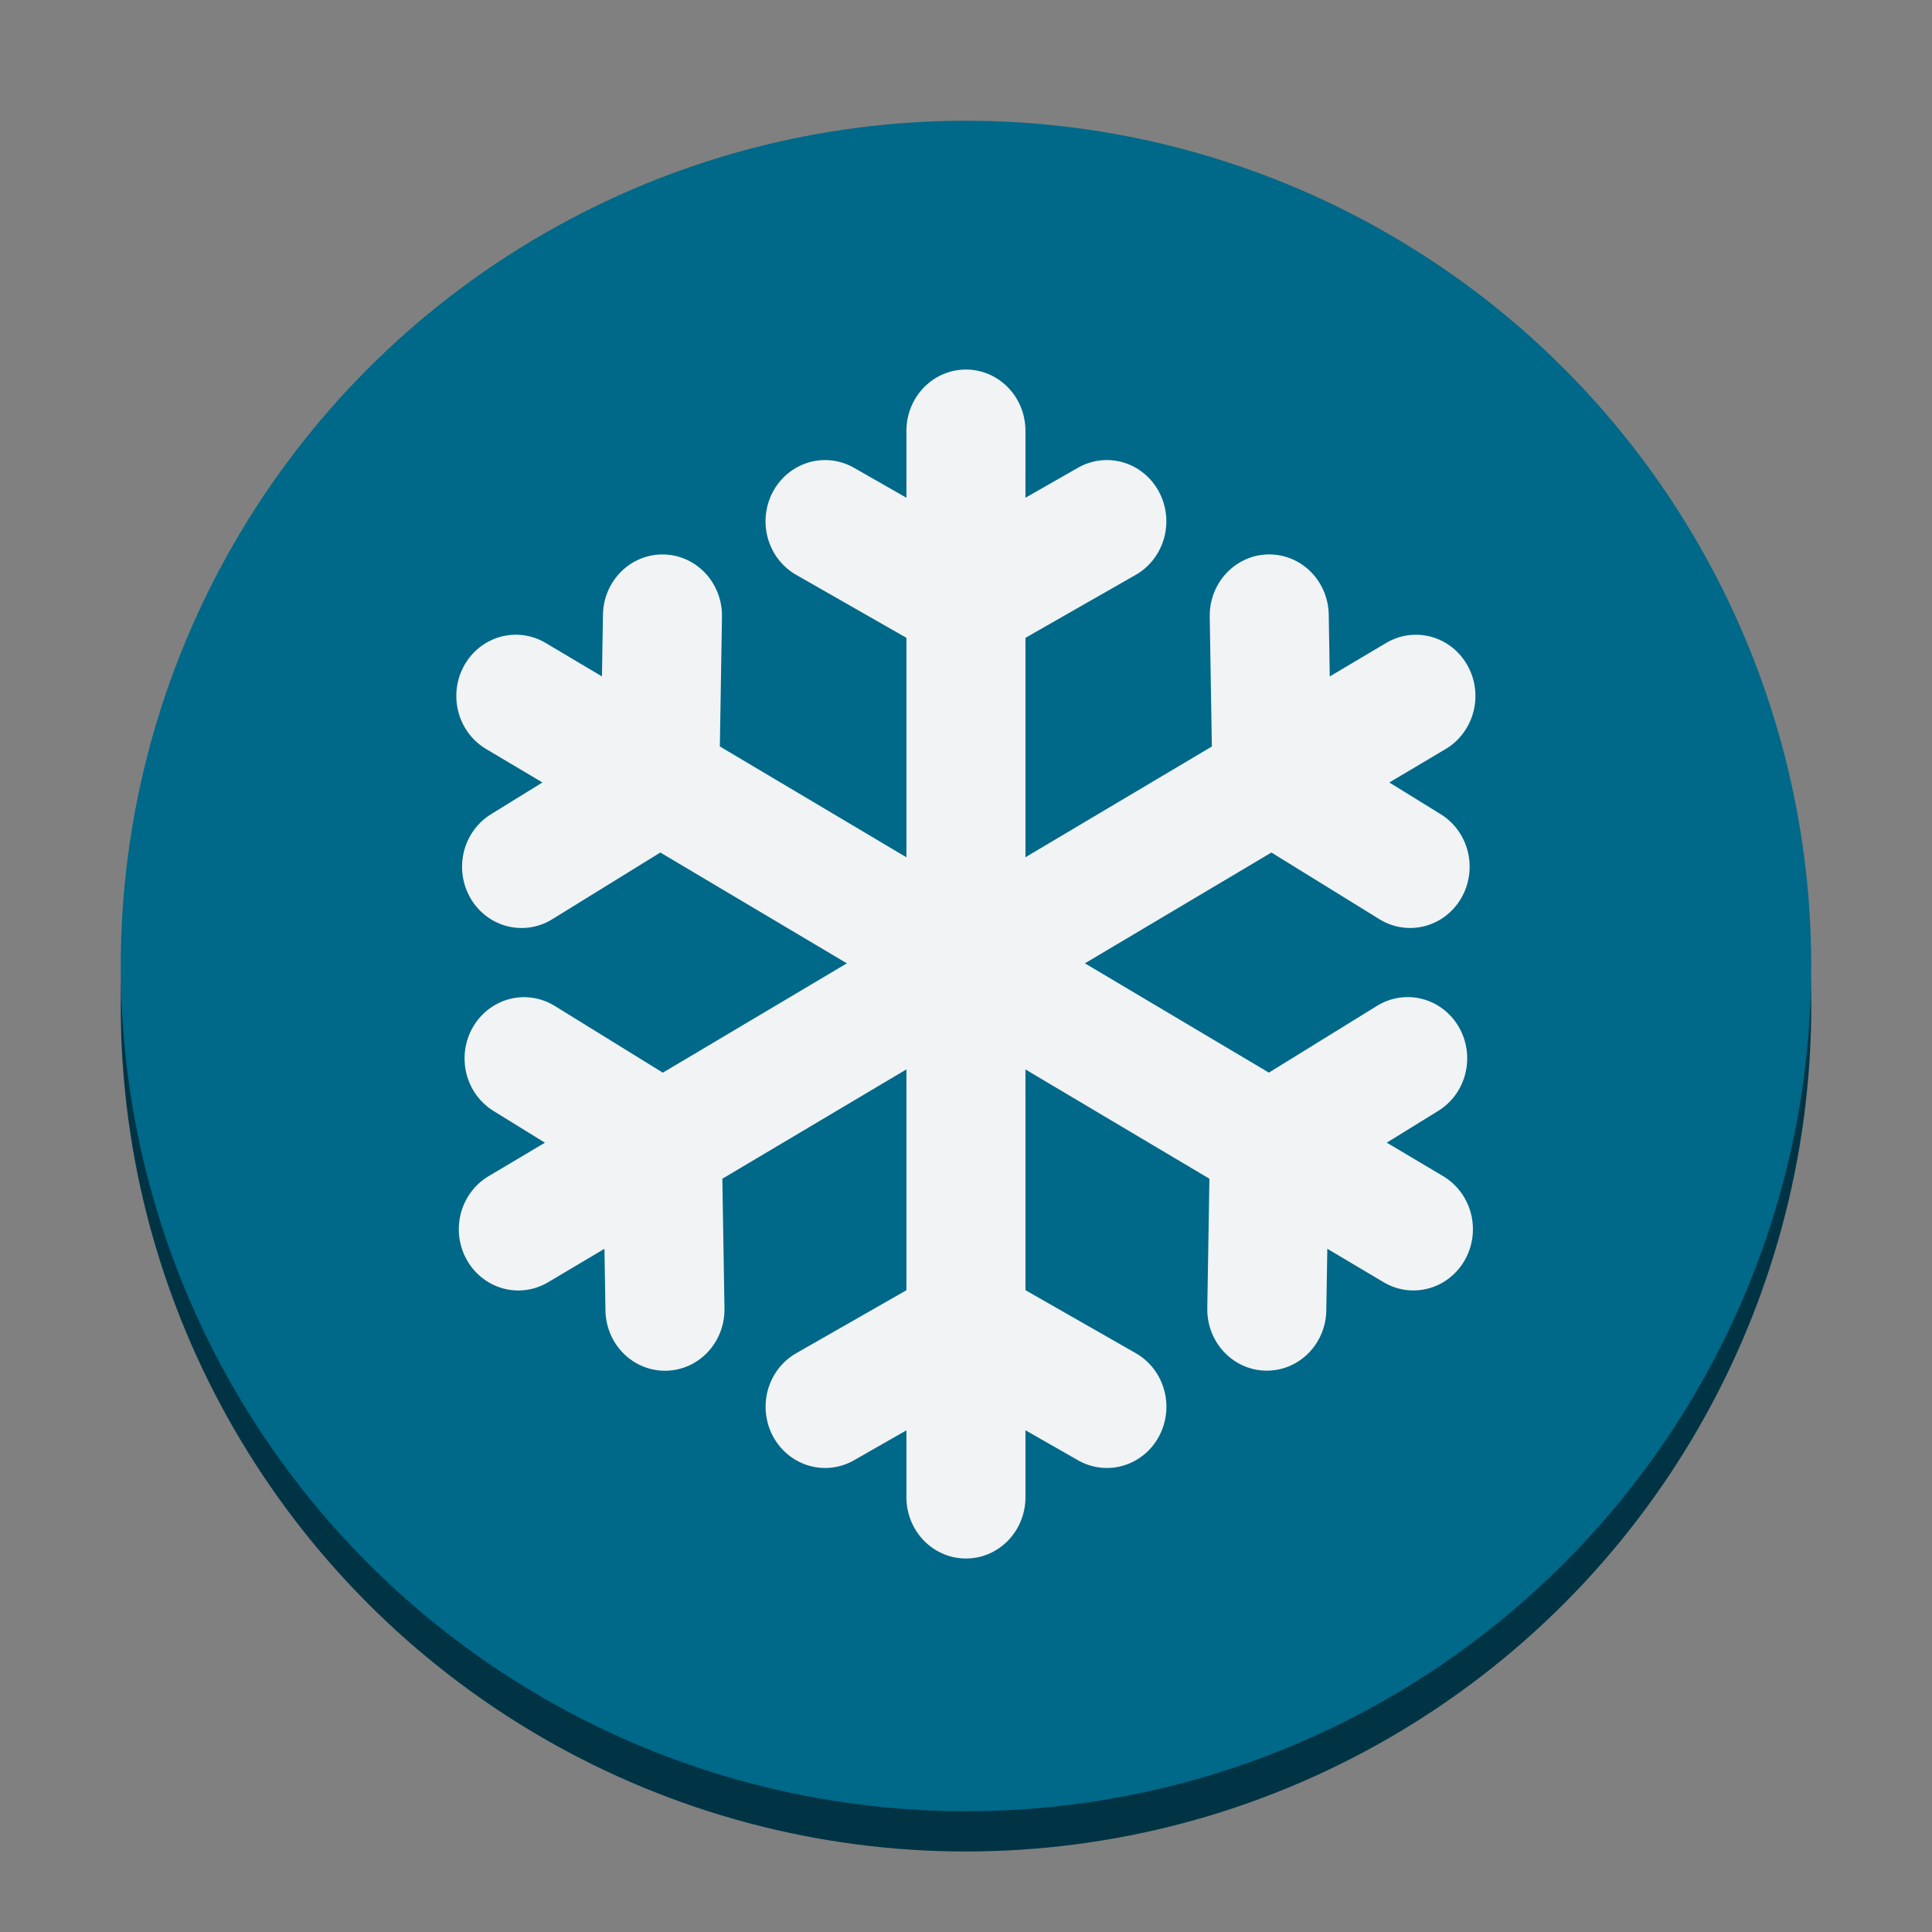 <?xml version="1.0" encoding="UTF-8" standalone="no"?>
<svg
   sodipodi:docname="xfsm-hibernate.svg"
   inkscape:version="1.2.2 (b0a8486541, 2022-12-01)"
   id="svg1260"
   version="1.1"
   viewBox="0 0 96 96"
   height="96"
   width="96"
   inkscape:export-filename="xfsm-hibernate.png"
   inkscape:export-xdpi="96"
   inkscape:export-ydpi="96"
   xmlns:inkscape="http://www.inkscape.org/namespaces/inkscape"
   xmlns:sodipodi="http://sodipodi.sourceforge.net/DTD/sodipodi-0.dtd"
   xmlns:xlink="http://www.w3.org/1999/xlink"
   xmlns="http://www.w3.org/2000/svg"
   xmlns:svg="http://www.w3.org/2000/svg"
   xmlns:rdf="http://www.w3.org/1999/02/22-rdf-syntax-ns#"
   xmlns:cc="http://creativecommons.org/ns#"
   xmlns:dc="http://purl.org/dc/elements/1.1/">
  <rect x="0" y="0" width="96" height="96" fill="#808080" stroke="none"/>
  <defs
     id="defs1254" />
  <sodipodi:namedview
     showguides="false"
     inkscape:document-rotation="0"
     inkscape:window-maximized="0"
     inkscape:window-y="454"
     inkscape:window-x="432"
     inkscape:window-height="554"
     inkscape:window-width="1322"
     units="px"
     showgrid="false"
     inkscape:current-layer="layer1"
     inkscape:document-units="px"
     inkscape:cy="68.374998"
     inkscape:cx="13.625"
     inkscape:zoom="4.0000001"
     inkscape:pageshadow="2"
     inkscape:pageopacity="0.0"
     borderopacity="1.0"
     bordercolor="#666666"
     pagecolor="#ffffff"
     id="base"
     inkscape:showpageshadow="2"
     inkscape:pagecheckerboard="0"
     inkscape:deskcolor="#d1d1d1">
    <inkscape:grid
       empspacing="4"
       dotted="false"
       id="grid825"
       type="xygrid"
       originx="0"
       originy="0" />
  </sodipodi:namedview>
  <g
     transform="translate(0,-263.133)"
     id="layer1"
     inkscape:groupmode="layer"
     inkscape:label="Layer 1">
    <circle
       style="fill:#003445;fill-rule:evenodd;stroke:none;stroke-width:1;stroke-linecap:round;stroke-linejoin:round;stroke-dasharray:none;stop-color:#000000"
       id="circle548"
       cx="48"
       cy="313.133"
       r="42" />
    <circle
       style="fill:#006888;fill-rule:evenodd;stroke:none;stroke-width:1;stroke-linecap:round;stroke-linejoin:round;stroke-dasharray:none;stop-color:#000000"
       id="path546"
       cx="48"
       cy="311.133"
       r="42" />
    <g
       inkscape:label="weather-snow"
       transform="matrix(3.175,0,0,3.267,-656.872,-585.298)"
       id="g4117-2"
       style="display:inline;stroke-width:1.863;stroke-dasharray:none;enable-background:new">
      <path
         sodipodi:nodetypes="cccccccc"
         id="path7750-9"
         style="color:#000000;display:inline;overflow:visible;visibility:visible;fill:none;stroke:#f1f3f5;stroke-width:1.863;stroke-linecap:round;stroke-linejoin:miter;stroke-miterlimit:4;stroke-dasharray:none;stroke-dashoffset:0;stroke-opacity:1;marker:none;enable-background:accumulate"
         d="m 224.212,281.093 -2.205,-1.224 -2.205,1.224 m 4.409,-13.467 -2.205,1.224 -2.205,-1.224 m 2.205,-1.377 v 16.221"
         inkscape:connector-curvature="0" />
      <use
         height="100%"
         width="100%"
         transform="matrix(0.5,-0.866,0.866,0.5,-126.613,329.415)"
         id="use4817-7"
         xlink:href="#path7750-9"
         y="0"
         x="0"
         style="stroke-width:1.863;stroke-dasharray:none" />
      <use
         x="0"
         y="0"
         xlink:href="#path7750-9"
         id="use4819-3"
         transform="matrix(-0.5,-0.866,0.866,-0.5,95.432,603.775)"
         width="100%"
         height="100%"
         style="stroke-width:1.863;stroke-dasharray:none" />
    </g>
  </g>
</svg>
